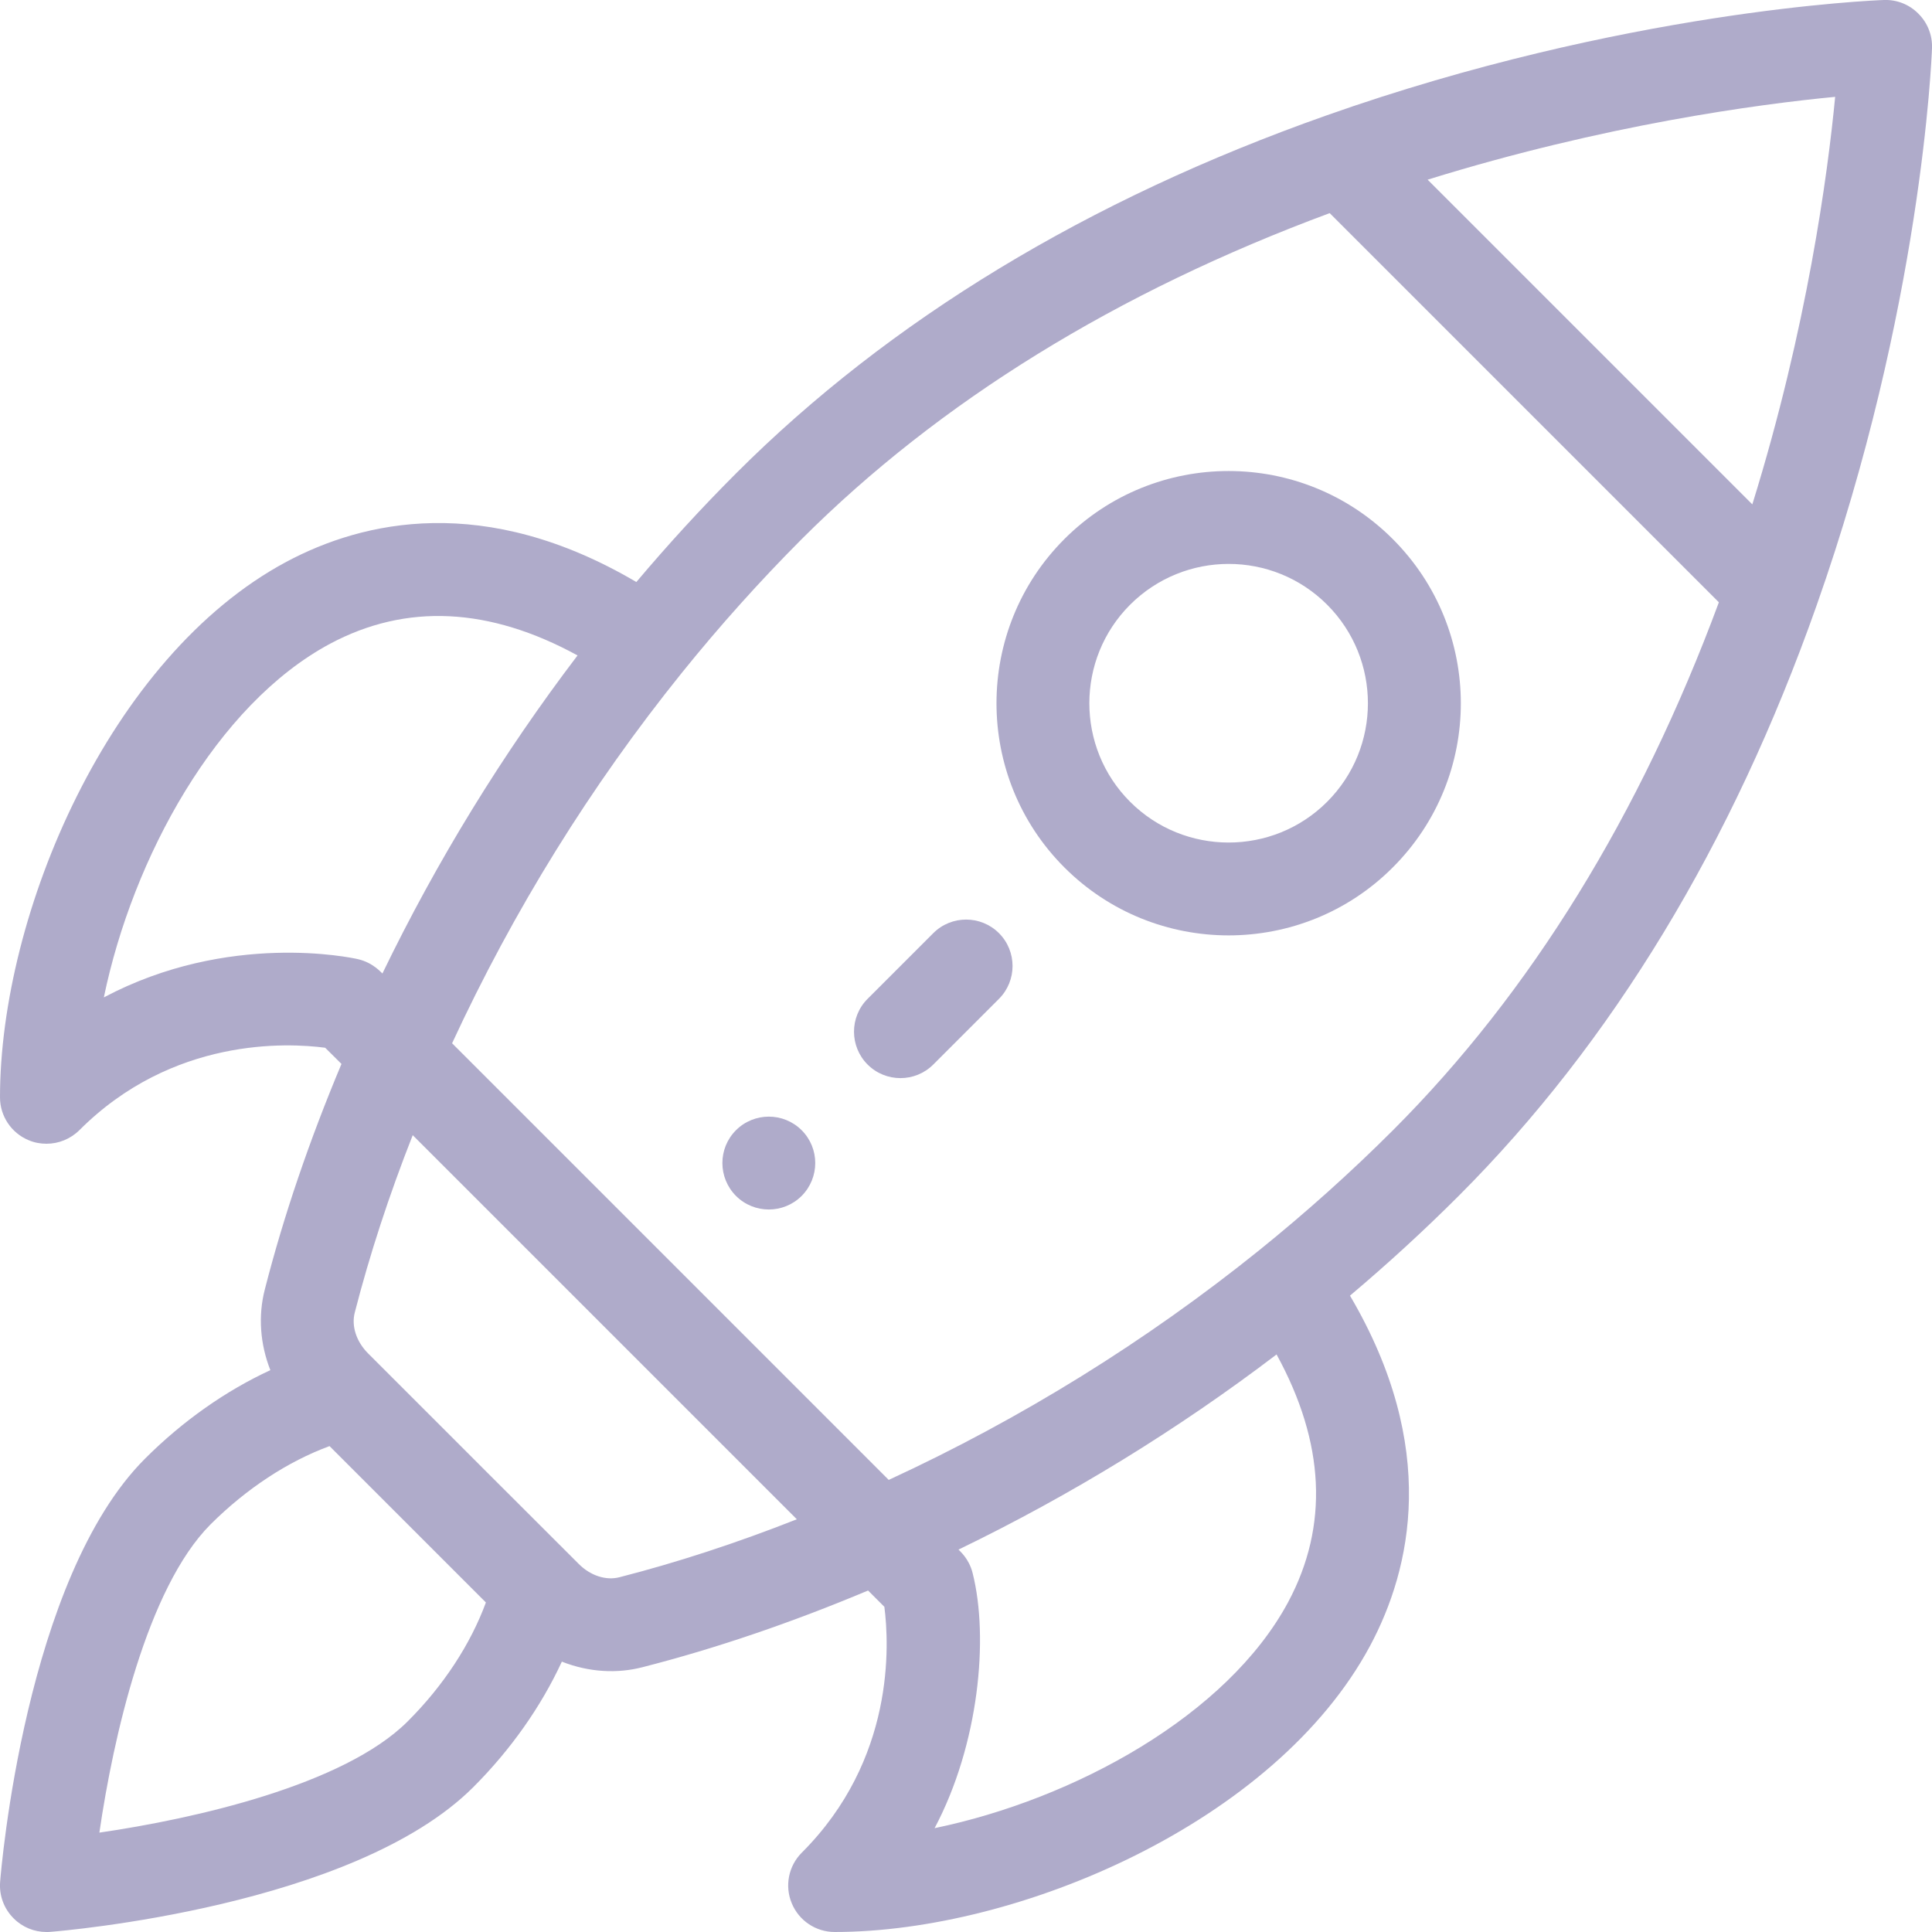 <svg width="16" height="16" viewBox="0 0 16 16" fill="none" xmlns="http://www.w3.org/2000/svg">
<path d="M6.639 9.36C6.489 9.21 6.245 9.21 6.095 9.36C5.945 9.51 5.945 9.753 6.095 9.904C6.245 10.054 6.489 10.054 6.639 9.904C6.789 9.753 6.789 9.51 6.639 9.36Z" fill="#AFABCA"/>
<path d="M11.534 4.464C10.783 3.713 9.566 3.713 8.815 4.464C8.065 5.214 8.065 6.434 8.815 7.184C9.565 7.934 10.785 7.934 11.534 7.184C12.286 6.433 12.286 5.216 11.534 4.464ZM10.991 6.64C10.541 7.09 9.809 7.09 9.359 6.64C8.909 6.19 8.909 5.458 9.359 5.008C9.81 4.558 10.54 4.557 10.991 5.008C11.441 5.459 11.441 6.189 10.991 6.64Z" fill="#AFABCA"/>
<path d="M15.887 0.113C15.812 0.037 15.709 -0.004 15.602 0C15.515 0.003 13.444 0.087 10.982 0.957C9.01 1.653 7.366 2.65 6.096 3.92C5.811 4.205 5.534 4.507 5.27 4.82C4.014 4.081 3.007 4.313 2.371 4.653C0.907 5.437 0 7.565 0 9.088C0 9.243 0.094 9.384 0.238 9.443C0.285 9.463 0.335 9.472 0.385 9.472C0.485 9.472 0.583 9.433 0.657 9.36C1.429 8.587 2.382 8.636 2.693 8.677L2.828 8.811C2.563 9.442 2.349 10.069 2.193 10.679C2.136 10.9 2.155 11.134 2.239 11.347C1.869 11.518 1.512 11.769 1.201 12.08C0.21 13.07 0.009 15.483 0.001 15.585C-0.008 15.697 0.033 15.808 0.113 15.887C0.185 15.96 0.283 16 0.385 16C0.395 16 0.405 16 0.415 15.999C0.517 15.991 2.93 15.79 3.92 14.8C4.231 14.489 4.482 14.131 4.653 13.761C4.879 13.85 5.112 13.861 5.321 13.807C5.931 13.651 6.558 13.437 7.189 13.172L7.324 13.307C7.364 13.618 7.413 14.571 6.64 15.343C6.53 15.453 6.497 15.619 6.557 15.762C6.616 15.906 6.757 16 6.912 16C8.435 16 10.563 15.093 11.347 13.629C11.687 12.993 11.919 11.986 11.18 10.73C11.493 10.466 11.795 10.189 12.08 9.904C13.35 8.634 14.347 6.99 15.043 5.018C15.913 2.556 15.997 0.485 16 0.398C16.004 0.292 15.963 0.188 15.887 0.113ZM0.86 8.26C1.099 7.104 1.793 5.835 2.734 5.331C3.364 4.995 4.051 5.028 4.783 5.428C4.16 6.247 3.618 7.13 3.167 8.062C3.161 8.059 3.092 7.972 2.963 7.943C2.91 7.931 1.893 7.712 0.86 8.26ZM3.376 14.256C2.848 14.784 1.607 15.063 0.823 15.177C0.937 14.393 1.216 13.153 1.744 12.624C2.041 12.328 2.384 12.103 2.729 11.976L4.024 13.271C3.897 13.616 3.673 13.96 3.376 14.256ZM5.13 13.062C5.019 13.091 4.89 13.049 4.794 12.953C4.296 12.456 4.102 12.261 4.04 12.2C3.928 12.088 3.654 11.813 3.047 11.207C2.951 11.11 2.909 10.982 2.938 10.87C3.061 10.391 3.222 9.898 3.418 9.401L6.599 12.582C6.102 12.778 5.61 12.939 5.13 13.062ZM10.669 13.266C10.165 14.207 8.896 14.901 7.74 15.14C8.108 14.446 8.19 13.563 8.055 13.028C8.024 12.903 7.943 12.841 7.938 12.833C8.87 12.382 9.753 11.84 10.572 11.217C10.973 11.949 11.005 12.636 10.669 13.266ZM11.536 9.36C11.189 9.707 10.816 10.041 10.427 10.355C9.49 11.109 8.46 11.748 7.36 12.256L3.744 8.64C4.253 7.54 4.891 6.51 5.645 5.574C5.959 5.184 6.294 4.811 6.64 4.464C7.78 3.325 9.25 2.418 11.012 1.765L14.235 4.988C13.582 6.75 12.676 8.22 11.536 9.36ZM14.512 4.177L11.823 1.488C13.288 1.033 14.562 0.863 15.198 0.802C15.137 1.438 14.967 2.712 14.512 4.177Z" fill="#AFABCA"/>
<path d="M8.273 7.728C8.123 7.578 7.879 7.578 7.729 7.728L7.185 8.272C7.035 8.422 7.035 8.666 7.185 8.816C7.335 8.966 7.579 8.966 7.729 8.816L8.273 8.272C8.423 8.122 8.423 7.878 8.273 7.728Z" fill="#AFABCA"/>
</svg>
